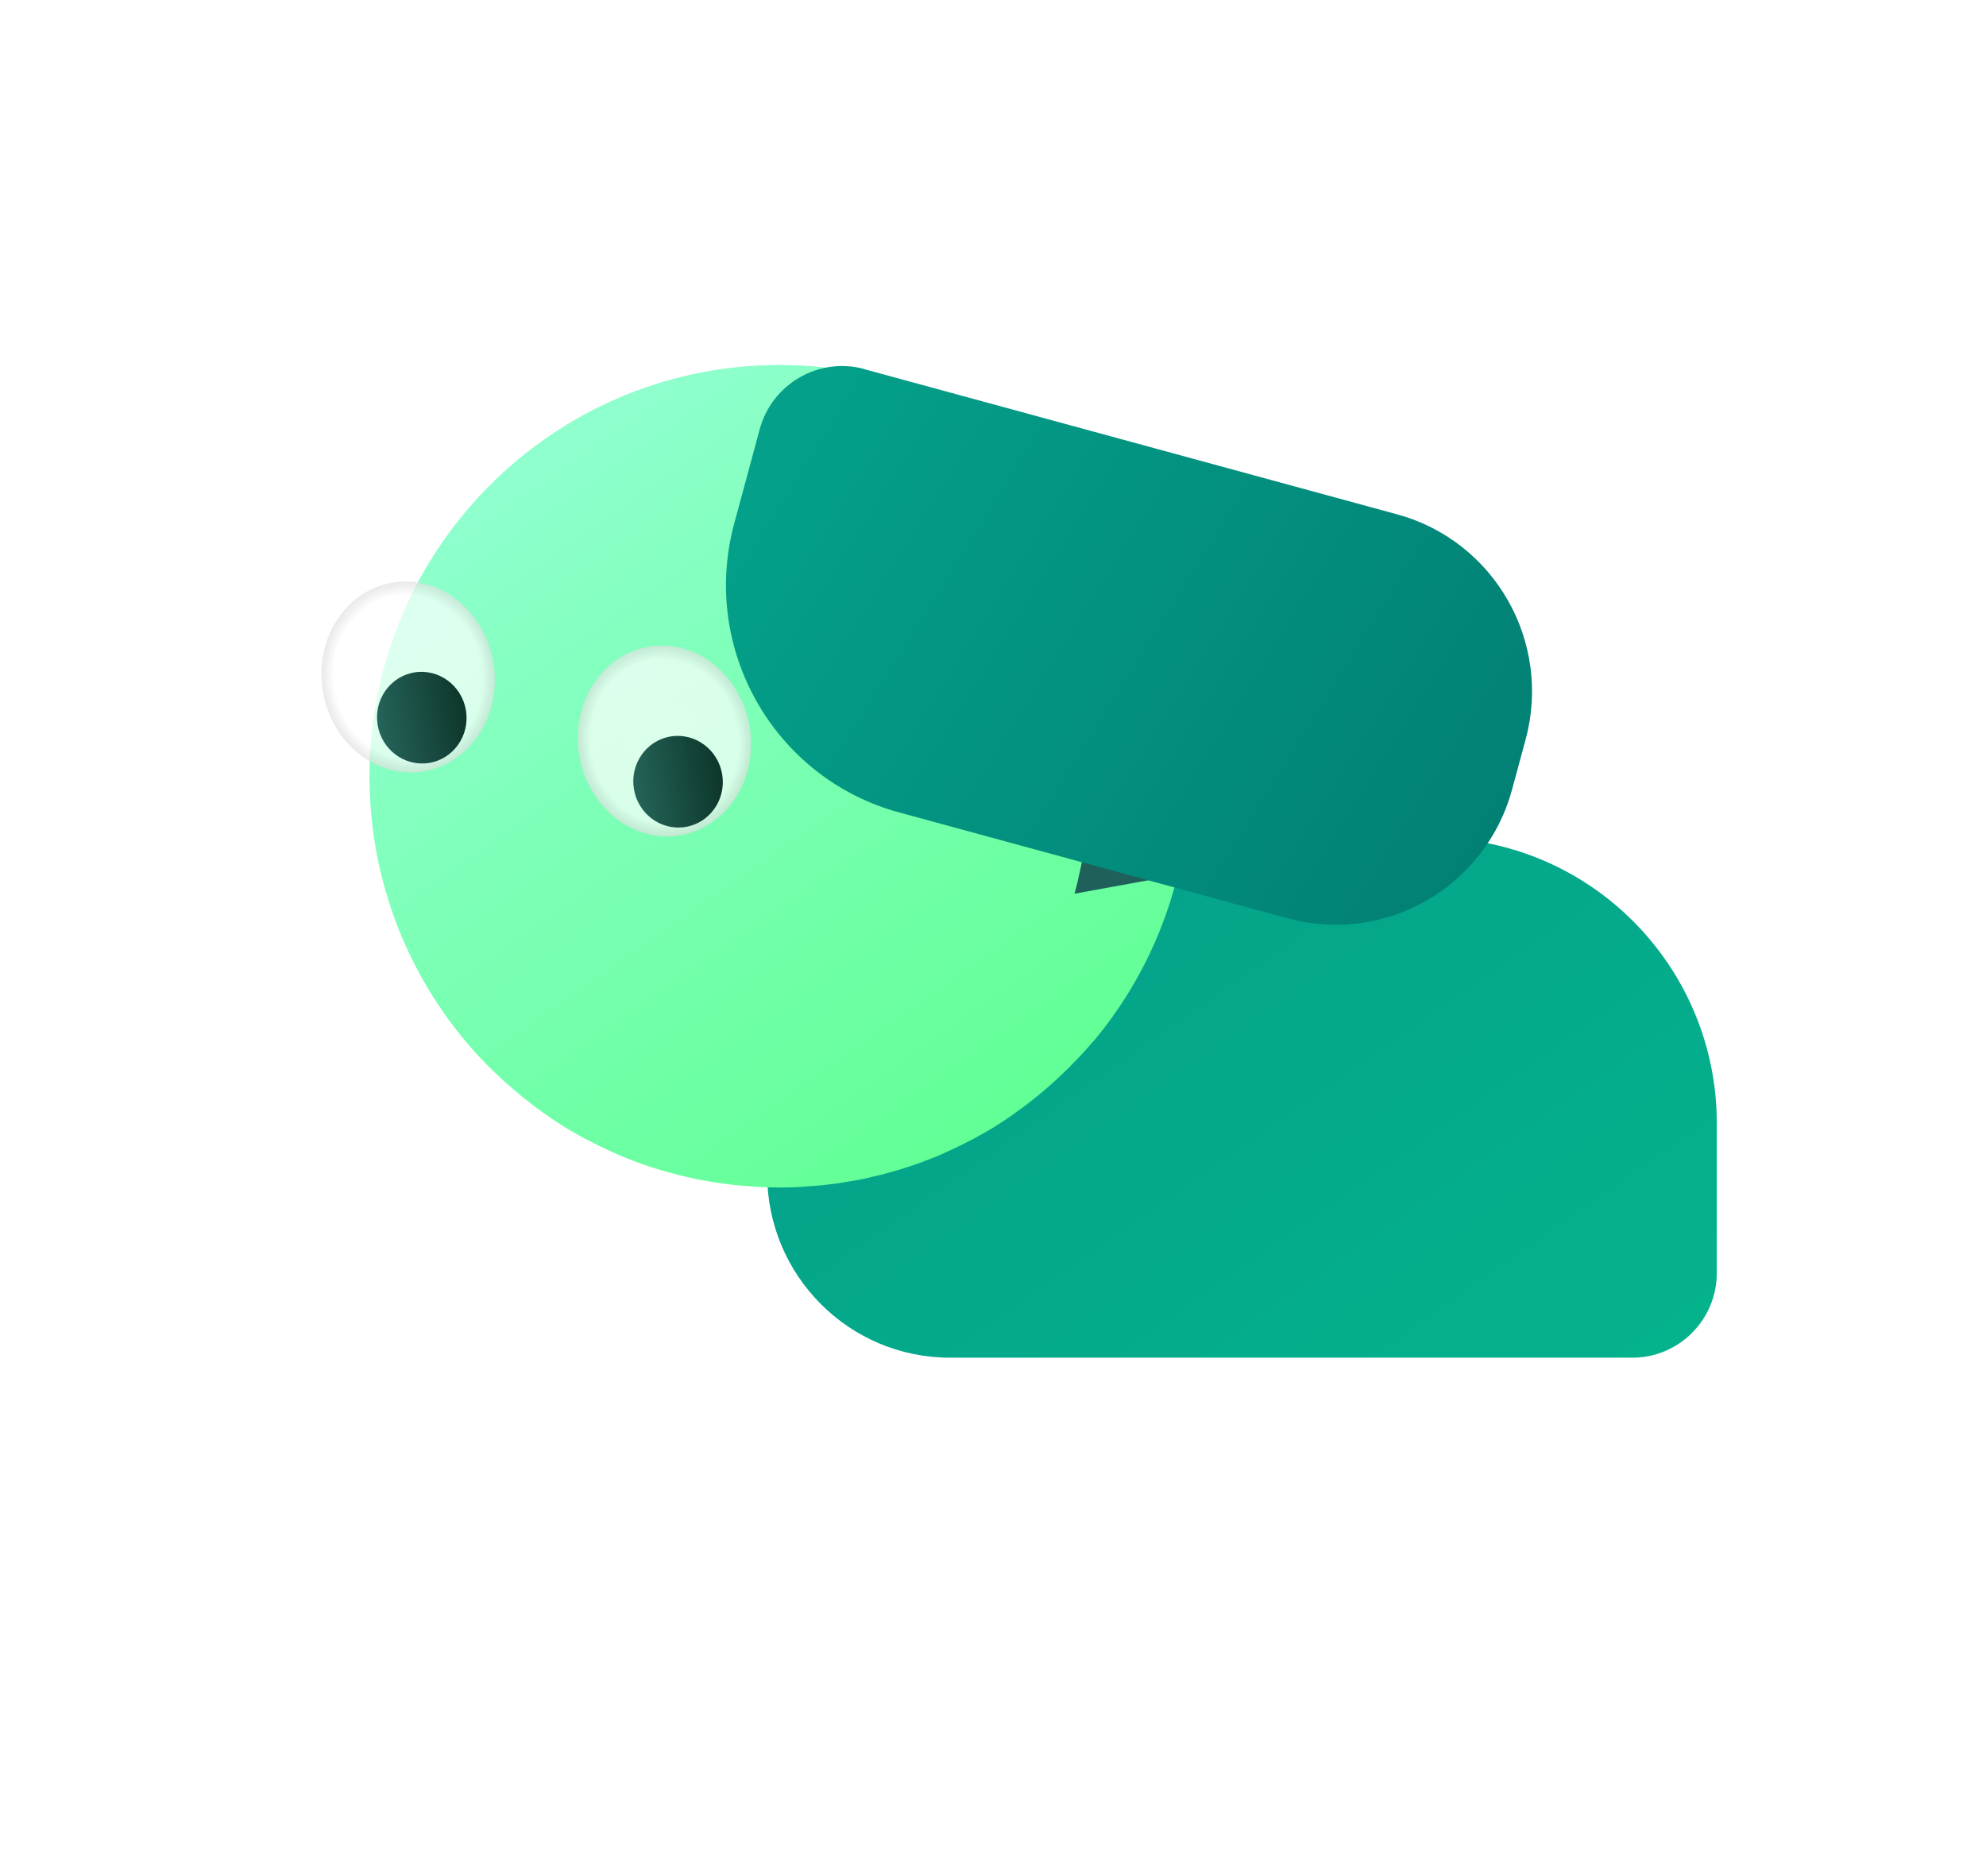 <svg width="217" height="205" viewBox="0 0 217 205" fill="none" xmlns="http://www.w3.org/2000/svg">
<path d="M103.792 91.562H156.49C173.657 91.562 187.586 105.544 187.586 122.778V139.112C187.586 144.225 183.452 148.376 178.358 148.376H103.792C92.772 148.376 83.826 139.396 83.826 128.333V111.62C83.826 100.557 92.772 91.578 103.792 91.578V91.562Z" fill="url(#paint0_linear_786_5421)"/>
<g filter="url(#filter0_d_786_5421)">
<path d="M108.429 114.856C108.429 114.856 108.476 114.793 108.508 114.761C108.948 114.24 109.372 113.704 109.797 113.151C109.797 113.136 109.828 113.12 109.828 113.104C110.253 112.552 110.662 111.983 111.055 111.4C111.055 111.4 111.055 111.4 111.07 111.384C115.913 104.329 118.805 95.823 118.962 86.654C118.962 86.386 118.978 86.133 118.978 85.865C118.978 61.025 98.918 40.888 74.173 40.888C49.428 40.888 29.367 61.025 29.367 85.865C29.367 86.133 29.367 86.386 29.383 86.654C29.54 95.823 32.433 104.329 37.275 111.384C37.275 111.384 37.275 111.384 37.291 111.4C37.684 111.983 38.093 112.552 38.517 113.104C38.517 113.12 38.548 113.136 38.548 113.151C38.973 113.704 39.397 114.24 39.837 114.761C39.869 114.793 39.885 114.824 39.916 114.856C40.341 115.361 40.781 115.866 41.237 116.355C41.284 116.402 41.315 116.45 41.362 116.481C41.803 116.955 42.243 117.428 42.715 117.87C42.777 117.933 42.84 117.98 42.903 118.044C43.343 118.485 43.799 118.912 44.255 119.322C44.334 119.401 44.412 119.464 44.491 119.527C44.947 119.922 45.403 120.316 45.859 120.695C45.953 120.774 46.063 120.853 46.157 120.932C46.613 121.295 47.069 121.658 47.525 122.005C47.651 122.099 47.777 122.178 47.903 122.273C48.343 122.604 48.799 122.92 49.255 123.236C49.412 123.33 49.569 123.441 49.71 123.536C50.151 123.82 50.591 124.119 51.047 124.388C51.22 124.498 51.408 124.593 51.597 124.703C52.037 124.956 52.462 125.208 52.918 125.445C53.122 125.556 53.342 125.666 53.546 125.761C53.971 125.982 54.395 126.203 54.836 126.408C55.071 126.518 55.307 126.629 55.543 126.739C55.952 126.929 56.376 127.118 56.801 127.307C57.068 127.418 57.335 127.513 57.602 127.623C58.011 127.781 58.42 127.954 58.829 128.096C59.112 128.207 59.41 128.302 59.709 128.396C60.102 128.538 60.495 128.665 60.904 128.791C61.218 128.885 61.548 128.98 61.863 129.059C62.24 129.17 62.618 129.28 63.011 129.375C63.356 129.469 63.718 129.533 64.08 129.627C64.441 129.706 64.803 129.801 65.164 129.88C65.557 129.959 65.951 130.022 66.344 130.085C66.689 130.148 67.019 130.211 67.365 130.258C67.79 130.322 68.23 130.369 68.67 130.432C68.985 130.464 69.283 130.511 69.598 130.543C70.101 130.59 70.62 130.621 71.123 130.653C71.374 130.669 71.61 130.7 71.862 130.716C72.616 130.748 73.387 130.779 74.157 130.779C74.927 130.779 75.698 130.763 76.452 130.716C76.704 130.716 76.94 130.685 77.191 130.653C77.694 130.621 78.213 130.59 78.716 130.543C79.031 130.511 79.329 130.464 79.644 130.432C80.084 130.385 80.524 130.337 80.948 130.258C81.294 130.211 81.624 130.132 81.97 130.085C82.363 130.022 82.756 129.959 83.15 129.88C83.511 129.801 83.873 129.722 84.234 129.627C84.596 129.548 84.942 129.469 85.303 129.375C85.696 129.28 86.074 129.154 86.451 129.059C86.765 128.964 87.096 128.885 87.41 128.791C87.803 128.665 88.196 128.523 88.605 128.396C88.903 128.302 89.186 128.207 89.485 128.096C89.894 127.939 90.303 127.781 90.711 127.623C90.979 127.513 91.246 127.418 91.513 127.307C91.938 127.134 92.346 126.929 92.771 126.739C93.007 126.629 93.243 126.534 93.478 126.408C93.918 126.203 94.343 125.982 94.767 125.761C94.972 125.65 95.192 125.556 95.396 125.445C95.837 125.208 96.277 124.956 96.717 124.703C96.906 124.593 97.079 124.498 97.267 124.388C97.723 124.119 98.163 123.82 98.603 123.536C98.761 123.441 98.918 123.346 99.059 123.236C99.515 122.92 99.971 122.604 100.411 122.273C100.537 122.178 100.663 122.099 100.789 122.005C101.26 121.658 101.716 121.295 102.156 120.932C102.251 120.853 102.361 120.774 102.455 120.695C102.927 120.316 103.383 119.922 103.823 119.527C103.901 119.448 103.98 119.385 104.059 119.322C104.515 118.912 104.971 118.47 105.411 118.044C105.474 117.98 105.536 117.933 105.599 117.87C106.055 117.412 106.511 116.955 106.951 116.481C106.999 116.434 107.03 116.387 107.077 116.355C107.533 115.866 107.973 115.361 108.398 114.856H108.429Z" fill="url(#paint1_linear_786_5421)"/>
</g>
<path d="M118.397 85.25L145.233 92.604L117.406 97.67C118.019 95.508 119.953 86.812 118.381 85.234L118.397 85.25Z" fill="#1F605A"/>
<g filter="url(#filter1_d_786_5421)">
<path d="M93.446 32.346L151.661 48.212C162.296 51.111 168.585 62.13 165.698 72.806L164.219 78.274C161.331 88.95 150.355 95.263 139.719 92.364L97.237 80.786C83.598 77.069 75.514 62.928 79.222 49.221L82.01 38.91C83.357 33.93 88.489 30.978 93.45 32.331L93.446 32.346Z" fill="url(#paint2_linear_786_5421)"/>
</g>
<g opacity="0.9">
<path d="M70.968 70.661C76.116 69.848 81.026 73.806 81.926 79.513C82.827 85.22 79.374 90.497 74.226 91.31C69.078 92.122 64.168 88.164 63.268 82.457C62.367 76.751 65.82 71.473 70.968 70.661Z" fill="url(#paint3_radial_786_5421)" stroke="url(#paint4_radial_786_5421)" stroke-width="0.095"/>
<g filter="url(#filter2_i_786_5421)">
<ellipse cx="74.087" cy="85.05" rx="5.011" ry="4.889" transform="rotate(-98.968 74.087 85.05)" fill="url(#paint5_linear_786_5421)"/>
</g>
</g>
<g opacity="0.9">
<path d="M42.968 63.661C48.116 62.848 53.026 66.806 53.926 72.513C54.827 78.22 51.374 83.497 46.226 84.31C41.078 85.122 36.168 81.164 35.268 75.457C34.367 69.751 37.82 64.473 42.968 63.661Z" fill="url(#paint6_radial_786_5421)" stroke="url(#paint7_radial_786_5421)" stroke-width="0.095"/>
<g filter="url(#filter3_i_786_5421)">
<ellipse cx="46.087" cy="78.05" rx="5.011" ry="4.889" transform="rotate(-98.968 46.087 78.05)" fill="url(#paint8_linear_786_5421)"/>
</g>
</g>
<defs>
<filter id="filter0_d_786_5421" x="29.367" y="30.888" width="109.611" height="107.892" filterUnits="userSpaceOnUse" color-interpolation-filters="sRGB">
<feFlood flood-opacity="0" result="BackgroundImageFix"/>
<feColorMatrix in="SourceAlpha" type="matrix" values="0 0 0 0 0 0 0 0 0 0 0 0 0 0 0 0 0 0 127 0" result="hardAlpha"/>
<feOffset dx="11" dy="-1"/>
<feGaussianBlur stdDeviation="4.5"/>
<feColorMatrix type="matrix" values="0 0 0 0 0 0 0 0 0 0 0 0 0 0 0 0 0 0 0.15 0"/>
<feBlend mode="normal" in2="BackgroundImageFix" result="effect1_dropShadow_786_5421"/>
<feBlend mode="normal" in="SourceGraphic" in2="effect1_dropShadow_786_5421" result="shape"/>
</filter>
<filter id="filter1_d_786_5421" x="71.322" y="32.002" width="104.076" height="77.066" filterUnits="userSpaceOnUse" color-interpolation-filters="sRGB">
<feFlood flood-opacity="0" result="BackgroundImageFix"/>
<feColorMatrix in="SourceAlpha" type="matrix" values="0 0 0 0 0 0 0 0 0 0 0 0 0 0 0 0 0 0 127 0" result="hardAlpha"/>
<feOffset dx="1" dy="8"/>
<feGaussianBlur stdDeviation="4"/>
<feColorMatrix type="matrix" values="0 0 0 0 0 0 0 0 0 0 0 0 0 0 0 0 0 0 0.08 0"/>
<feBlend mode="normal" in2="BackgroundImageFix" result="effect1_dropShadow_786_5421"/>
<feBlend mode="normal" in="SourceGraphic" in2="effect1_dropShadow_786_5421" result="shape"/>
</filter>
<filter id="filter2_i_786_5421" x="69.195" y="80.041" width="9.785" height="10.4" filterUnits="userSpaceOnUse" color-interpolation-filters="sRGB">
<feFlood flood-opacity="0" result="BackgroundImageFix"/>
<feBlend mode="normal" in="SourceGraphic" in2="BackgroundImageFix" result="shape"/>
<feColorMatrix in="SourceAlpha" type="matrix" values="0 0 0 0 0 0 0 0 0 0 0 0 0 0 0 0 0 0 127 0" result="hardAlpha"/>
<feOffset dy="0.382"/>
<feGaussianBlur stdDeviation="0.191"/>
<feComposite in2="hardAlpha" operator="arithmetic" k2="-1" k3="1"/>
<feColorMatrix type="matrix" values="0 0 0 0 0 0 0 0 0 0 0 0 0 0 0 0 0 0 0.25 0"/>
<feBlend mode="normal" in2="shape" result="effect1_innerShadow_786_5421"/>
</filter>
<filter id="filter3_i_786_5421" x="41.195" y="73.041" width="9.785" height="10.4" filterUnits="userSpaceOnUse" color-interpolation-filters="sRGB">
<feFlood flood-opacity="0" result="BackgroundImageFix"/>
<feBlend mode="normal" in="SourceGraphic" in2="BackgroundImageFix" result="shape"/>
<feColorMatrix in="SourceAlpha" type="matrix" values="0 0 0 0 0 0 0 0 0 0 0 0 0 0 0 0 0 0 127 0" result="hardAlpha"/>
<feOffset dy="0.382"/>
<feGaussianBlur stdDeviation="0.191"/>
<feComposite in2="hardAlpha" operator="arithmetic" k2="-1" k3="1"/>
<feColorMatrix type="matrix" values="0 0 0 0 0 0 0 0 0 0 0 0 0 0 0 0 0 0 0.25 0"/>
<feBlend mode="normal" in2="shape" result="effect1_innerShadow_786_5421"/>
</filter>
<linearGradient id="paint0_linear_786_5421" x1="108.084" y1="84.145" x2="162.428" y2="161.594" gradientUnits="userSpaceOnUse">
<stop stop-color="#04A089"/>
<stop offset="1" stop-color="#04B28C"/>
</linearGradient>
<linearGradient id="paint1_linear_786_5421" x1="42.95" y1="40.982" x2="114.392" y2="142.816" gradientUnits="userSpaceOnUse">
<stop stop-color="#94FFD4"/>
<stop offset="1" stop-color="#55FF86"/>
</linearGradient>
<linearGradient id="paint2_linear_786_5421" x1="84.449" y1="39.541" x2="203.494" y2="113.778" gradientUnits="userSpaceOnUse">
<stop stop-color="#04A089"/>
<stop offset="1" stop-color="#006E68"/>
</linearGradient>
<radialGradient id="paint3_radial_786_5421" cx="0" cy="0" r="1" gradientUnits="userSpaceOnUse" gradientTransform="translate(72.597 80.985) rotate(-8.968) scale(9.492 10.5)">
<stop stop-color="white" stop-opacity="0.79"/>
<stop offset="0.844" stop-color="white" stop-opacity="0.782"/>
<stop offset="1" stop-color="#DFDFDF" stop-opacity="0.772"/>
</radialGradient>
<radialGradient id="paint4_radial_786_5421" cx="0" cy="0" r="1" gradientUnits="userSpaceOnUse" gradientTransform="translate(72.597 80.985) rotate(-8.968) scale(9.492 10.5)">
<stop/>
<stop offset="1" stop-opacity="0"/>
</radialGradient>
<linearGradient id="paint5_linear_786_5421" x1="74.087" y1="80.162" x2="74.087" y2="89.939" gradientUnits="userSpaceOnUse">
<stop stop-color="#1B534E"/>
<stop offset="1" stop-color="#01201B"/>
</linearGradient>
<radialGradient id="paint6_radial_786_5421" cx="0" cy="0" r="1" gradientUnits="userSpaceOnUse" gradientTransform="translate(44.597 73.985) rotate(-8.968) scale(9.492 10.5)">
<stop stop-color="white" stop-opacity="0.79"/>
<stop offset="0.844" stop-color="white" stop-opacity="0.782"/>
<stop offset="1" stop-color="#DFDFDF" stop-opacity="0.772"/>
</radialGradient>
<radialGradient id="paint7_radial_786_5421" cx="0" cy="0" r="1" gradientUnits="userSpaceOnUse" gradientTransform="translate(44.597 73.985) rotate(-8.968) scale(9.492 10.5)">
<stop/>
<stop offset="1" stop-opacity="0"/>
</radialGradient>
<linearGradient id="paint8_linear_786_5421" x1="46.087" y1="73.162" x2="46.087" y2="82.939" gradientUnits="userSpaceOnUse">
<stop stop-color="#1B534E"/>
<stop offset="1" stop-color="#01201B"/>
</linearGradient>
</defs>
</svg>
